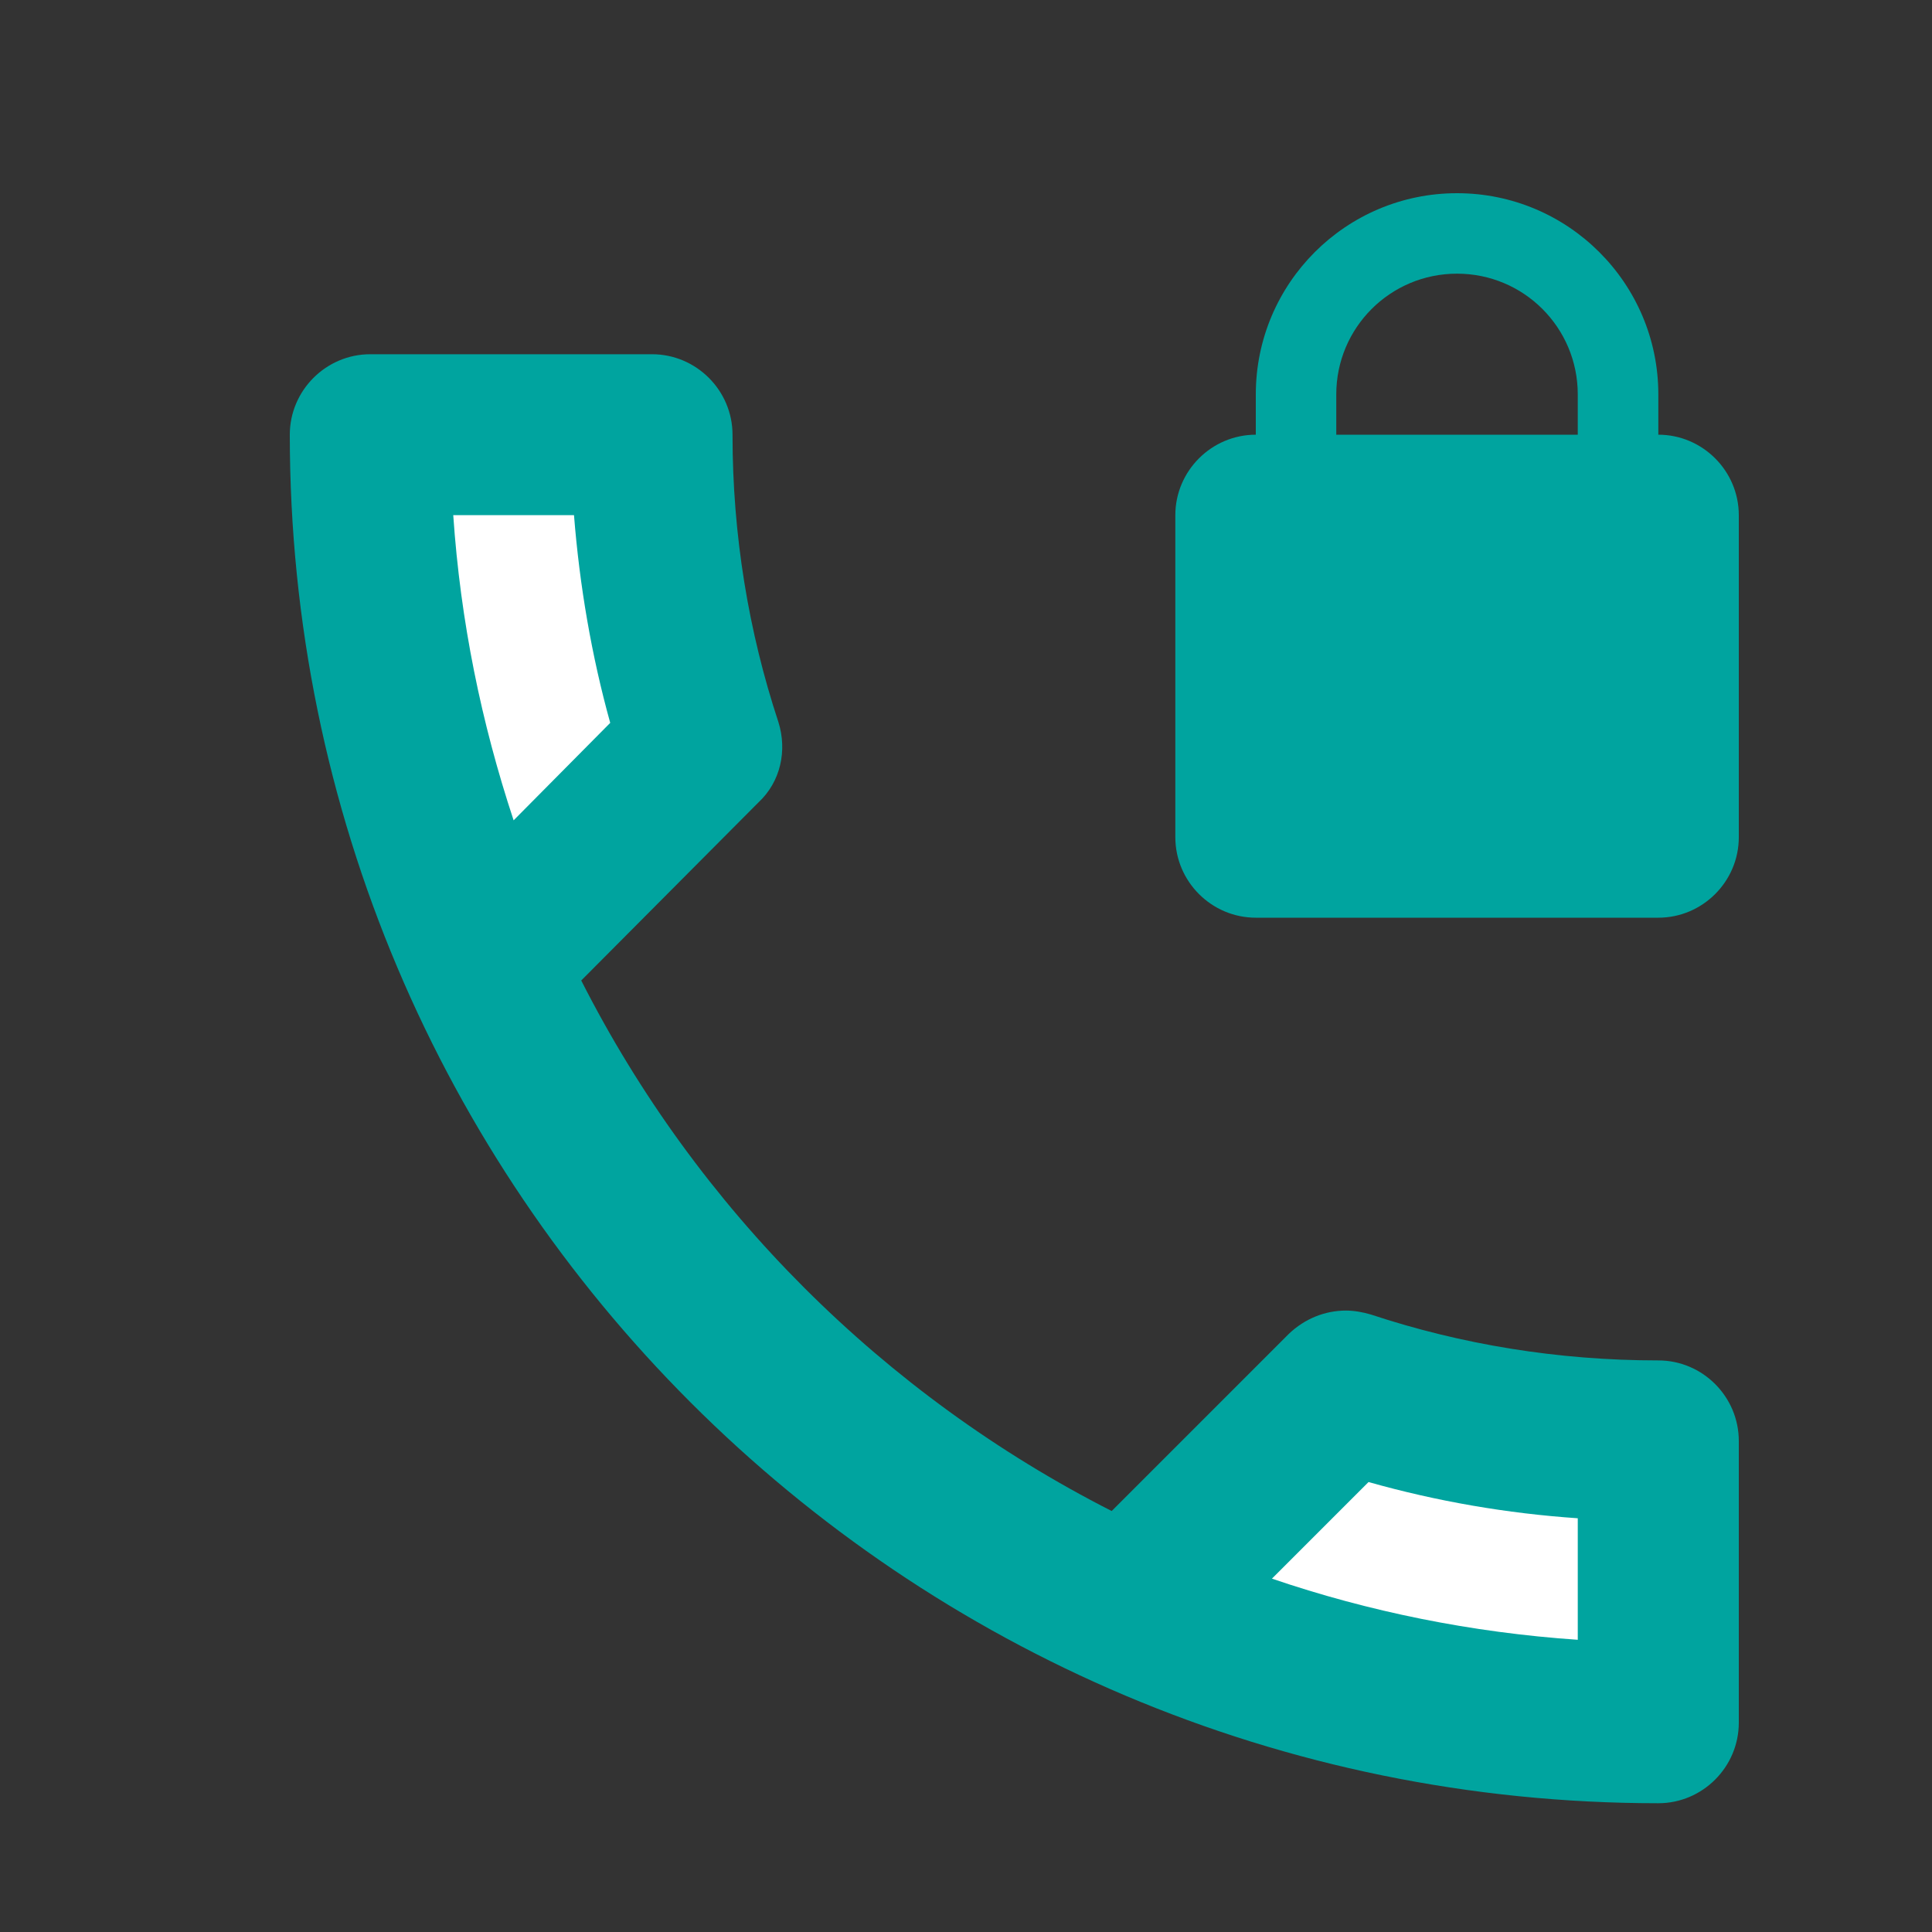 <svg xmlns="http://www.w3.org/2000/svg" width="20" height="20" viewBox="0 0 20 20">
    <rect x="0" y="0" width="20" height="20" fill="#333333" stroke="none"/>
    <g fill="none" fill-rule="evenodd">
        <path d="M0 0L20 0 20 20 0 20z"/>
        <path fill="#00A49F" fill-rule="nonzero" d="M17.167 14.083c-1.042 0-2.042-.166-2.975-.475-.084-.025-.175-.041-.259-.041-.216 0-.425.083-.591.241l-1.834 1.834c-2.358-1.2-4.291-3.125-5.491-5.492L7.85 8.308c.233-.216.3-.541.208-.833-.308-.933-.475-1.933-.475-2.975 0-.458-.375-.833-.833-.833H3.833c-.458 0-.833.375-.833.833 0 7.825 6.342 14.167 14.167 14.167.458 0 .833-.375.833-.834v-2.916c0-.459-.375-.834-.833-.834zm0-9.583v-.417c0-1.15-.934-2.083-2.084-2.083S13 2.933 13 4.083V4.5c-.458 0-.833.375-.833.833v3.334c0 .458.375.833.833.833h4.167c.458 0 .833-.375.833-.833V5.333c0-.458-.375-.833-.833-.833zm-.834 0h-2.5v-.417c0-.691.559-1.25 1.25-1.25.692 0 1.25.559 1.25 1.25V4.5z"/>
        <path fill="#FFF" fill-rule="nonzero" d="M4.692 5.333h1.25c.058.734.183 1.459.375 2.15l-1 1.009c-.334-1.009-.55-2.059-.625-3.159zM16.333 16.975c-1.1-.075-2.166-.292-3.166-.633l1-1c.708.2 1.433.325 2.166.375v1.258z"/>
    </g>
</svg>
